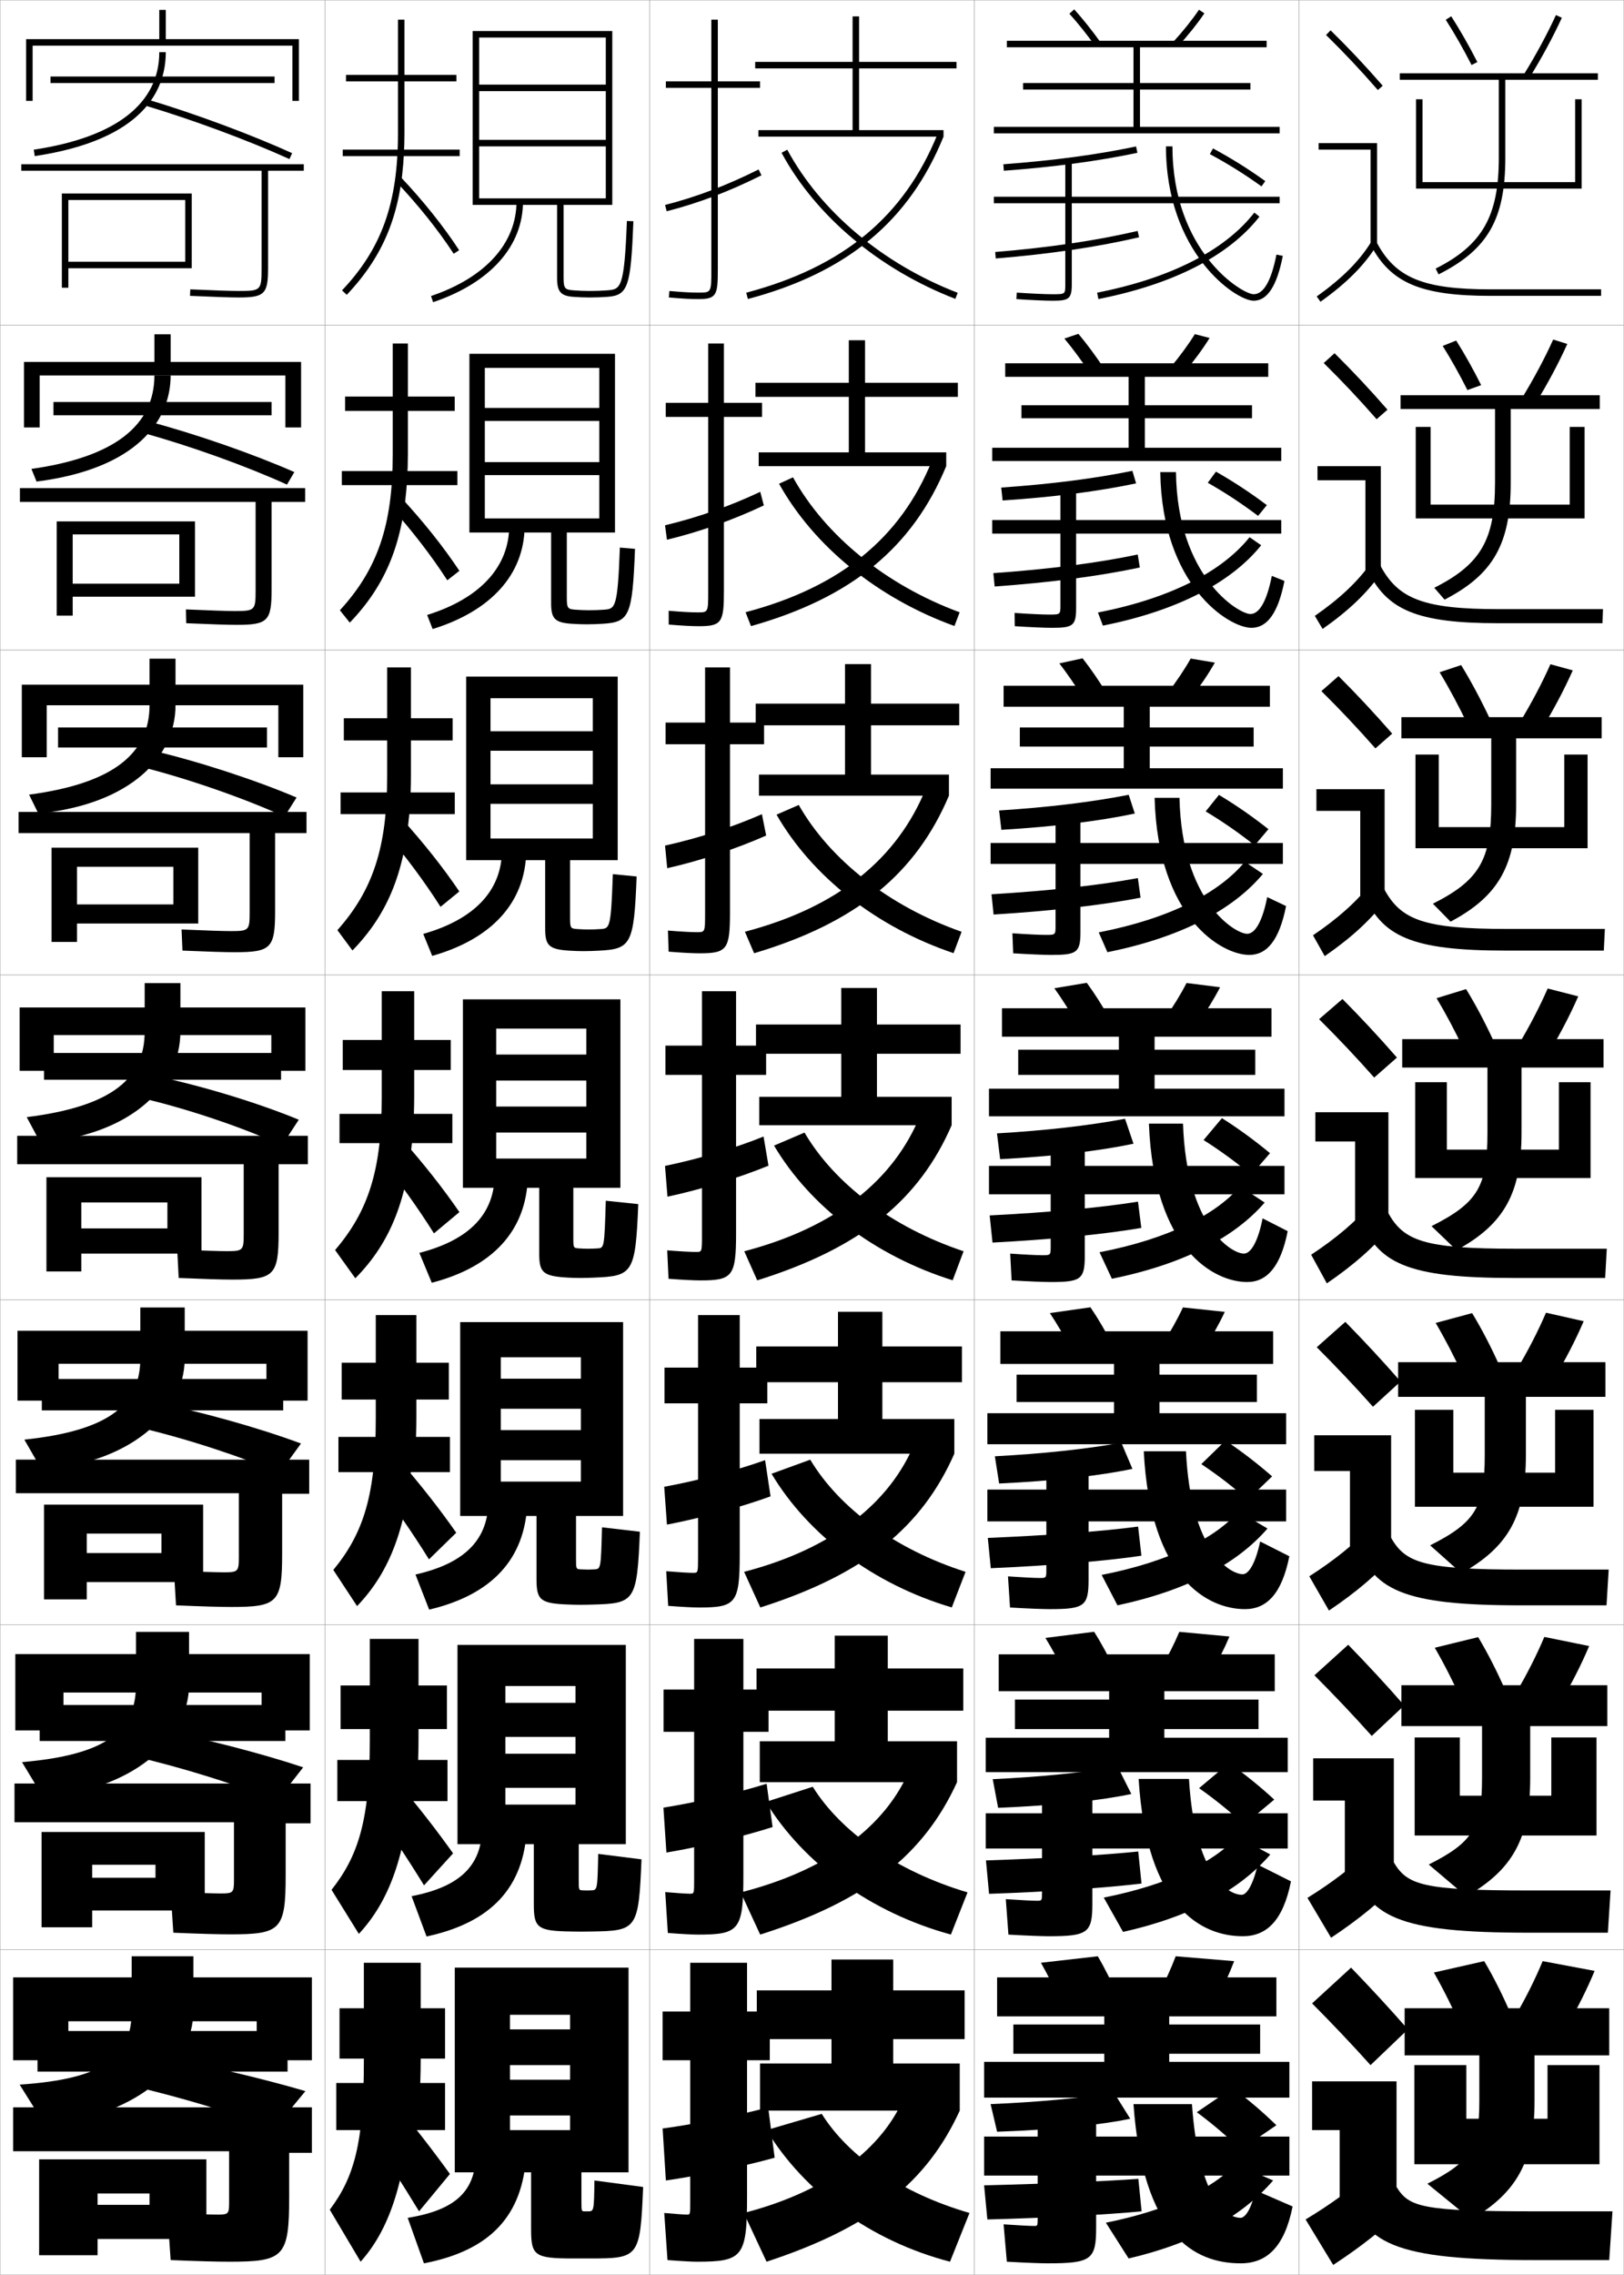 <?xml version="1.0" encoding="utf-8"?>
<!-- Generator: Adobe Illustrator 11 Build 225, SVG Export Plug-In . SVG Version: 6.0.0 Build 78)  -->
<!DOCTYPE svg PUBLIC "-//W3C//DTD SVG 1.0//EN"    "http://www.w3.org/TR/2001/REC-SVG-20010904/DTD/svg10.dtd">
<svg  xmlns="http://www.w3.org/2000/svg" xmlns:xlink="http://www.w3.org/1999/xlink" xmlns:a="http://ns.adobe.com/AdobeSVGViewerExtensions/3.0/"
	 width="500.1" height="700.1" viewBox="0 0 500.1 700.1"
	 overflow="visible" enable-background="new 0 0 500.1 700.1" xml:space="preserve">
		<g id="glyphs">
			<g>
				<rect x="0.05" y="0.05" fill="none" stroke="#999999" stroke-width="0.1" width="100" height="100"/> 
				<rect x="0.05" y="100.05" fill="none" stroke="#999999" stroke-width="0.1" width="100" height="100"/> 
				<rect x="0.05" y="200.05" fill="none" stroke="#999999" stroke-width="0.1" width="100" height="100"/> 
				<rect x="0.05" y="300.05" fill="none" stroke="#999999" stroke-width="0.1" width="100" height="100"/> 
				<rect x="0.05" y="400.05" fill="none" stroke="#999999" stroke-width="0.1" width="100" height="100"/> 
				<rect x="0.05" y="500.05" fill="none" stroke="#999999" stroke-width="0.1" width="100" height="100"/> 
				<rect x="0.05" y="600.05" fill="none" stroke="#999999" stroke-width="0.1" width="100" height="100"/> 
				<rect x="100.05" y="0.05" fill="none" stroke="#999999" stroke-width="0.1" width="100" height="100"/> 
				<rect x="100.05" y="100.05" fill="none" stroke="#999999" stroke-width="0.1" width="100" height="100"/> 
				<rect x="100.05" y="200.05" fill="none" stroke="#999999" stroke-width="0.1" width="100" height="100"/> 
				<rect x="100.05" y="300.05" fill="none" stroke="#999999" stroke-width="0.1" width="100" height="100"/> 
				<rect x="100.05" y="400.05" fill="none" stroke="#999999" stroke-width="0.1" width="100" height="100"/> 
				<rect x="100.05" y="500.05" fill="none" stroke="#999999" stroke-width="0.1" width="100" height="100"/> 
				<rect x="100.05" y="600.05" fill="none" stroke="#999999" stroke-width="0.1" width="100" height="100"/> 
				<rect x="200.05" y="0.05" fill="none" stroke="#999999" stroke-width="0.1" width="100" height="100"/> 
				<rect x="200.05" y="100.05" fill="none" stroke="#999999" stroke-width="0.1" width="100" height="100"/> 
				<rect x="200.05" y="200.05" fill="none" stroke="#999999" stroke-width="0.1" width="100" height="100"/> 
				<rect x="200.05" y="300.05" fill="none" stroke="#999999" stroke-width="0.1" width="100" height="100"/> 
				<rect x="200.05" y="400.05" fill="none" stroke="#999999" stroke-width="0.1" width="100" height="100"/> 
				<rect x="200.05" y="500.05" fill="none" stroke="#999999" stroke-width="0.1" width="100" height="100"/> 
				<rect x="200.05" y="600.05" fill="none" stroke="#999999" stroke-width="0.1" width="100" height="100"/> 
				<rect x="300.05" y="0.05" fill="none" stroke="#999999" stroke-width="0.1" width="100" height="100"/> 
				<rect x="300.05" y="100.05" fill="none" stroke="#999999" stroke-width="0.1" width="100" height="100"/> 
				<rect x="300.05" y="200.05" fill="none" stroke="#999999" stroke-width="0.1" width="100" height="100"/> 
				<rect x="300.05" y="300.05" fill="none" stroke="#999999" stroke-width="0.1" width="100" height="100"/> 
				<rect x="300.05" y="400.05" fill="none" stroke="#999999" stroke-width="0.1" width="100" height="100"/> 
				<rect x="300.05" y="500.05" fill="none" stroke="#999999" stroke-width="0.1" width="100" height="100"/> 
				<rect x="300.05" y="600.05" fill="none" stroke="#999999" stroke-width="0.1" width="100" height="100"/> 
				<rect x="400.05" y="0.05" fill="none" stroke="#999999" stroke-width="0.1" width="100" height="100"/> 
				<rect x="400.05" y="100.05" fill="none" stroke="#999999" stroke-width="0.1" width="100" height="100"/> 
				<rect x="400.05" y="200.05" fill="none" stroke="#999999" stroke-width="0.1" width="100" height="100"/> 
				<rect x="400.05" y="300.05" fill="none" stroke="#999999" stroke-width="0.1" width="100" height="100"/> 
				<rect x="400.05" y="400.05" fill="none" stroke="#999999" stroke-width="0.1" width="100" height="100"/> 
				<rect x="400.05" y="500.05" fill="none" stroke="#999999" stroke-width="0.1" width="100" height="100"/> 
				<rect x="400.05" y="600.05" fill="none" stroke="#999999" stroke-width="0.1" width="100" height="100"/> 
			</g>
			<g>
				<g>
					<rect x="106.55" y="23.05" width="34" height="2"/> 
					<rect x="105.55" y="46.05" width="36" height="2"/> 
					<path d="M124.395,47.05c0.094-1.943,0.155-3.928,0.155-6v-35h-2v35
						c0,21.394-4.99,35.391-17.227,48.312l1.453,1.375
						C118.209,78.663,123.495,65.696,124.395,47.05L124.395,47.05z"/>
					<path d="M121.823,55.737c6.934,7.321,13.119,15.053,17.889,22.359l1.676-1.094
						c-4.835-7.404-11.098-15.233-18.111-22.641L121.823,55.737z"/>
				</g>
				<g>
					<rect x="106.271" y="122.05" width="33.75" height="4.416"/> 
					<rect x="105.271" y="144.966" width="35.583" height="4.334"/> 
					<path d="M125.388,147.216c0.137-2.396,0.216-4.855,0.216-7.417v-34.083H120.938v34.25
						c0,21.665-4.688,35.232-16.272,47.844l3.044,3.812
						C118.922,179.953,124.299,166.786,125.388,147.216L125.388,147.216z"/>
					<path d="M120.165,155.789c6.688,7.456,12.728,15.279,17.574,22.8l3.729-2.912
						c-4.877-7.347-11.055-15.11-18.009-22.617L120.165,155.789z"/>
				</g>
				<g>
					<rect x="105.883" y="221.05" width="33.5" height="6.833"/> 
					<rect x="104.883" y="243.883" width="35.167" height="6.667"/> 
					<path d="M126.273,247.383c0.18-2.848,0.276-5.783,0.276-8.833v-33.167h-7.333v33.5
						c0,21.937-4.387,35.074-15.317,47.375l4.635,6.25
						C119.525,281.244,124.995,267.876,126.273,247.383L126.273,247.383z"/>
					<path d="M118.399,255.841c6.442,7.59,12.336,15.505,17.259,23.24l5.784-4.729
						c-4.92-7.289-11.013-14.986-17.908-22.594L118.399,255.841z"/>
				</g>
				<g>
					<rect x="105.55" y="320.05" width="33.25" height="9.25"/> 
					<rect x="104.55" y="342.8" width="34.75" height="9"/> 
					<path d="M127.213,347.55c0.224-3.3,0.337-6.711,0.337-10.25v-32.25h-10v32.75
						c0,22.208-4.085,34.916-14.363,46.906l6.227,8.688
						C120.184,382.534,125.744,368.966,127.213,347.55L127.213,347.55z"/>
					<path d="M116.687,355.894c6.196,7.725,11.945,15.73,16.944,23.68l7.838-6.547
						c-4.963-7.23-10.971-14.862-17.806-22.57L116.687,355.894z"/>
				</g>
				<g>
					<rect x="105.216" y="419.383" width="33" height="11.333"/> 
					<rect x="104.216" y="442.216" width="34.334" height="10.834"/> 
					<path d="M127.819,447.716c0.266-3.752,0.397-7.638,0.397-11.666v-31.333h-12.5v31.999
						c0,23.197-3.753,35.16-13.076,46.438l7.317,11.125
						c10.046-10.453,15.438-24.224,17.027-46.562H127.819z"/>
					<path d="M115.474,455.778c5.95,7.859,11.554,15.957,16.629,24.12l8.392-8.198
						c-5.006-7.173-10.929-14.738-17.704-22.547L115.474,455.778z"/>
				</g>
				<g>
					<rect x="104.883" y="518.717" width="32.75" height="13.416"/> 
					<rect x="103.883" y="541.633" width="33.917" height="12.667"/> 
					<path d="M128.425,547.883c0.31-4.204,0.458-8.566,0.458-13.083v-30.417h-15v31.25
						c0,24.185-3.42,35.404-11.788,45.969l8.409,13.562
						c9.32-10.049,14.543-24.02,16.254-47.281H128.425z"/>
					<path d="M114.262,555.664c5.705,7.994,11.163,16.184,16.315,24.561l8.946-9.85
						c-5.048-7.115-10.886-14.614-17.602-22.523L114.262,555.664z"/>
				</g>
				<g>
					<rect x="104.55" y="618.05" width="32.5" height="15.5"/> 
					<rect x="103.55" y="641.05" width="33.5" height="14.5"/> 
					<path d="M129.031,648.05c0.353-4.656,0.519-9.494,0.519-14.5v-29.5h-17.5v30.5
						c0,25.173-3.087,35.647-10.5,45.5l9.5,16c8.595-9.644,13.649-23.815,15.481-48H129.031z"/>
					<path d="M113.05,655.55c5.459,8.128,10.772,16.409,16,25l9.5-11.5
						c-5.091-7.058-10.844-14.491-17.5-22.5L113.05,655.55z"/>
				</g>
			</g>
			<g>
				<path d="M171.55,63.05v22.5c0,4.198,1.104,5.499,4.922,5.797
					c1.686,0.133,3.441,0.203,5.078,0.203c1.995,0,3.872-0.068,5.578-0.203
					c6.255-0.487,7.143-3.096,7.92-23.258l-1.998-0.078
					c-0.807,20.932-1.924,21.018-6.078,21.342c-1.655,0.131-3.479,0.197-5.422,0.197
					c-1.584,0-3.287-0.068-4.922-0.197c-2.613-0.204-3.078-0.504-3.078-3.803v-22.5h15
					v-53.5h-43v53.5h2v-51.5h39v14.5h-39v2h39v15h-39v2h39v16h-39v2H171.55z"/>
				<path d="M159.05,62.05c0,12.817-9.594,23.406-26.32,29.053l0.641,1.895
					c17.591-5.938,27.68-17.218,27.68-30.947H159.05z"/>
			</g>
			<g>
				<path d="M329.307,4.22c2.635,2.923,5.377,6.352,7.931,9.913l1.625-1.166
					c-2.596-3.62-5.386-7.108-8.069-10.087L329.307,4.22z"/>
				<path d="M361.313,12.873l1.473,1.354c3.061-3.332,5.935-6.925,8.092-10.117
					l-1.656-1.119C367.147,6.058,364.266,9.66,361.313,12.873z"/>
				<polygon points="351.05,39.05 351.05,27.55 385.05,27.55 385.05,25.55 
					351.05,25.55 351.05,14.55 390.05,14.55 390.05,12.55 310.05,12.55 
					310.05,14.55 349.05,14.55 349.05,25.55 315.05,25.55 315.05,27.55 
					349.05,27.55 349.05,39.05 306.05,39.05 306.05,41.05 394.05,41.05 
					394.05,39.05 "/>
				<path d="M308.976,50.553l0.148,1.994c15.543-1.157,28.997-2.963,41.132-5.519
					l-0.412-1.957C337.797,47.608,324.429,49.401,308.976,50.553z"/>
				<path d="M394.05,60.55h-64v-11h-2v11h-22v2h22v25c0,3,0,3-4,3c-2.178,0-6.57-0.2-10.932-0.498
					l-0.137,1.996c4.402,0.3,8.85,0.502,11.068,0.502c4.939,0,6-0.431,6-5v-25h64
					V60.55z"/>
				<path d="M306.468,77.553l0.164,1.993c16.684-1.368,31.123-3.501,44.145-6.521
					l-0.453-1.949C337.398,74.074,323.054,76.192,306.468,77.553z"/>
				<path d="M359.05,45.049c0,32.771,21.463,47.501,27,47.501
					c4.224,0,7.161-4.517,8.981-13.808l-1.963-0.385
					c-1.585,8.091-3.946,12.192-7.019,12.192c-3.563,0-25-13.113-25-45.501H359.05z"/>
				<path d="M337.856,90.068l0.387,1.963c23.047-4.542,40.196-13.313,49.596-25.366
					l-1.578-1.23C377.162,77.104,360.424,85.622,337.856,90.068z"/>
				<path d="M372.575,47.43c5.71,3.083,10.611,6.146,15.892,9.933l1.166-1.625
					c-5.353-3.838-10.319-6.942-16.108-10.067L372.575,47.43z"/>
			</g>
			<g>
				<g>
					<path d="M327.764,104.191l4.321-1.45c2.597,3.089,5.27,6.694,7.725,10.406
						l-4.438,1.305C332.939,110.794,330.309,107.24,327.764,104.191z"/>
					<path d="M360.437,113.069l4.394,1.378c2.901-3.432,5.616-7.124,7.659-10.431
						l-4.547-1.182C365.969,106.037,363.248,109.736,360.437,113.069z"/>
					<polygon points="352.55,137.799 352.55,128.716 385.55,128.716 385.55,124.716 
						352.55,124.716 352.55,115.966 390.55,115.966 390.55,111.8 309.55,111.8 
						309.55,115.966 347.55,115.966 347.55,124.716 314.55,124.716 314.55,128.716 
						347.55,128.716 347.55,137.799 305.55,137.799 305.55,141.883 394.55,141.883 
						394.55,137.799 "/>
					<path d="M308.321,150.052c15.353-1.064,28.585-2.757,40.39-5.151l1.144,3.862
						c-11.568,2.44-25.196,4.199-41.109,5.266L308.321,150.052z"/>
					<path d="M394.55,160.05h-63.167v-10.333h-4.833v10.333h-21v4.167h21v22
						c0,2.909-0.008,2.917-3.5,2.917c-2.02,0-6.178-0.192-10.61-0.499l0.054,4.08
						c4.721,0.308,9.252,0.501,11.39,0.501c6.374,0,7.5-0.55,7.5-6v-23h63.167V160.05z"
						/>
					<path d="M305.897,176.385l0.402,4.114c17.027-1.219,32.153-3.173,44.703-5.851
						l-0.643-3.994C337.877,173.275,323.033,175.169,305.897,176.385z"/>
					<path d="M357.3,145.299c0.508,34.87,21.058,47.917,28.083,47.917
						c4.86,0,8.214-4.592,10.151-14.423l-3.886-1.57
						c-1.519,7.745-3.825,11.744-6.599,11.744c-3.656,0-22.559-11.546-22.917-43.667
						H357.3z"/>
					<path d="M338.102,188.506l1.525,4.027c22.823-4.543,39.446-13.174,48.747-24.727
						l-3.578-2.484C376.286,175.963,360.295,184.161,338.102,188.506z"/>
					<path d="M371.927,148.57c5.605,3.196,10.443,6.4,15.493,10.194l2.698-3.308
						c-5.115-3.836-10.002-7.072-15.674-10.306L371.927,148.57z"/>
				</g>
				<g>
					<path d="M326.222,204.163l7.156-1.56c2.51,3.2,5.063,6.922,7.38,10.725
						l-7.25,1.443C331.196,211.018,328.677,207.338,326.222,204.163z"/>
					<path d="M359.559,213.266l7.315,1.401c2.744-3.531,5.299-7.321,7.228-10.745
						l-7.438-1.246C364.791,206.017,362.231,209.813,359.559,213.266z"/>
					<polygon points="354.05,236.425 354.05,229.758 386.05,229.758 386.05,223.883 
						354.05,223.883 354.05,217.508 391.05,217.508 391.05,211.05 309.05,211.05 
						309.05,217.508 346.05,217.508 346.05,223.883 314.05,223.883 314.05,229.758 
						346.05,229.758 346.05,236.425 305.05,236.425 305.05,242.716 395.05,242.716 
						395.05,236.425 "/>
					<path d="M307.667,249.427c15.252-0.978,28.35-2.569,39.912-4.821l1.875,5.767
						c-11.002,2.324-24.805,4.037-41.088,5.013L307.667,249.427z"/>
					<path d="M395.05,259.425h-62.334v-9.542h-7.666v9.542h-20v6.458h20v19
						c0,2.818-0.016,2.834-3,2.834c-1.861,0-5.784-0.184-10.288-0.499l0.242,6.164
						c5.041,0.316,9.655,0.501,11.712,0.501c7.81,0,9-0.669,9-7v-21h62.334V259.425z"/>
					<path d="M305.328,275.219l0.64,6.233c17.37-1.07,33.184-2.846,45.264-5.181
						l-0.833-6.038C338.356,272.477,323.013,274.146,305.328,275.219z"/>
					<path d="M355.55,245.549c1.017,36.967,20.652,48.333,29.166,48.333
						c5.497,0,9.267-4.668,11.321-15.039l-5.808-2.756
						c-1.452,7.398-3.705,11.294-6.18,11.294c-3.748,0-20.116-9.979-20.834-41.833
						H355.55z"/>
					<path d="M338.347,286.944l2.665,6.093c22.601-4.546,38.695-13.035,47.897-24.088
						l-5.578-3.737C375.411,274.823,360.167,282.699,338.347,286.944z"/>
					<path d="M371.278,249.711c5.502,3.308,10.274,6.654,15.096,10.455l4.23-4.991
						c-4.877-3.834-9.685-7.202-15.238-10.545L371.278,249.711z"/>
				</g>
				<g>
					<path d="M324.679,304.135l9.992-1.67c2.422,3.311,4.858,7.149,7.035,11.044
						l-10.062,1.582C329.452,311.241,327.044,307.437,324.679,304.135z"/>
					<path d="M358.682,313.462l10.236,1.426c2.586-3.631,4.981-7.52,6.796-11.059
						l-10.328-1.309C363.613,305.997,361.214,309.89,358.682,313.462z"/>
					<polygon points="355.55,335.05 355.55,330.8 386.55,330.8 386.55,323.05 
						355.55,323.05 355.55,319.05 391.55,319.05 391.55,310.3 308.55,310.3 
						308.55,319.05 344.55,319.05 344.55,323.05 313.55,323.05 313.55,330.8 
						344.55,330.8 344.55,335.05 304.55,335.05 304.55,343.55 395.55,343.55 
						395.55,335.05 "/>
					<path d="M307.013,348.802c15.152-0.891,28.113-2.382,39.434-4.491l2.607,7.672
						c-10.436,2.207-24.412,3.875-41.066,4.76L307.013,348.802z"/>
					<path d="M395.55,358.8h-61.5v-8.75h-10.5v8.75h-19v8.75h19v16c0,2.727-0.023,2.75-2.5,2.75
						c-1.702,0-5.391-0.175-9.966-0.499l0.432,8.248
						c5.36,0.325,10.058,0.501,12.034,0.501c9.244,0,10.5-0.789,10.5-8v-19h61.5V358.8z"/>
					<path d="M304.759,374.052l0.878,8.354c17.713-0.922,34.213-2.518,45.822-4.511
						l-1.022-8.082C338.835,371.679,322.992,373.122,304.759,374.052z"/>
					<path d="M353.8,345.8c1.525,39.065,20.248,48.75,30.25,48.75
						c6.133,0,10.318-4.744,12.49-15.654l-7.73-3.941
						c-1.385,7.051-3.583,10.846-5.76,10.846c-3.84,0-17.674-8.412-18.75-40H353.8z"/>
					<path d="M338.593,385.383l3.804,8.157c22.377-4.548,37.944-12.896,47.048-23.448
						l-7.578-4.99C374.535,373.684,360.039,381.237,338.593,385.383z"/>
					<path d="M370.631,350.852c5.397,3.42,10.105,6.908,14.696,10.717l5.764-6.675
						c-4.64-3.832-9.367-7.331-14.804-10.783L370.631,350.852z"/>
				</g>
				<g>
					<path d="M323.303,404.106l12.494-1.779c2.335,3.42,4.653,7.376,6.69,11.361
						l-12.541,1.723C327.875,411.464,325.578,407.534,323.303,404.106z"/>
					<path d="M357.972,413.657l12.824,1.451c2.427-3.73,4.663-7.718,6.363-11.373
						l-12.886-1.371C362.602,405.978,360.363,409.966,357.972,413.657z"/>
					<polygon points="357.05,434.925 357.05,431.466 387.05,431.466 387.05,423.05 
						357.05,423.05 357.05,419.759 392.05,419.759 392.05,409.716 308.05,409.716 
						308.05,419.759 343.05,419.759 343.05,423.05 313.05,423.05 313.05,431.466 
						343.05,431.466 343.05,434.925 304.05,434.925 304.05,444.466 396.05,444.466 
						396.05,434.925 "/>
					<path d="M348.719,452.046c-9.869,2.091-24.019,3.713-41.044,4.508l-1.316-8.377
						c15.052-0.805,27.877-2.195,38.956-4.162L348.719,452.046z"/>
					<path d="M396.05,458.425h-60.833v-8.209h-13v8.209h-18.167v9.791h18.167v14.75
						c0,2.637-0.031,2.668-2,2.668c-1.544,0-5.163-0.176-9.811-0.5l0.621,9.582
						c5.68,0.334,10.293,0.5,12.189,0.5c10.679,0,12-0.908,12-9v-18h60.833V458.425z"/>
					<path d="M351.489,478.78l-1.015-8.973c-11.161,1.489-27.503,2.707-46.285,3.494
						l0.919,9.318C323.163,481.847,340.351,480.431,351.489,478.78z"/>
					<path d="M352.217,446.634c1.98,39.247,19.727,48.582,31.167,48.582
						c6.768,0,11.371-4.82,13.659-16.27l-8.986-4.543
						c-1.474,6.875-3.556,10.062-5.34,10.062c-3.933,0-16.065-7.094-17.5-37.832H352.217z"/>
					<path d="M339.245,484.688l4.869,9.355c21.739-4.622,37.008-12.982,46.198-23.633
						l-8.915-5.264C374.308,473.301,360.117,480.597,339.245,484.688z"/>
					<path d="M369.938,450.585c5.293,3.531,9.937,7.16,14.298,10.977l7.509-7.199
						c-4.402-3.83-9.051-7.461-14.369-11.021L369.938,450.585z"/>
				</g>
				<g>
					<path d="M321.927,504.078l14.996-1.89c2.248,3.531,4.448,7.604,6.346,11.681
						l-15.021,1.861C326.298,511.688,324.112,507.632,321.927,504.078z"/>
					<path d="M357.261,513.854l15.412,1.476c2.27-3.831,4.346-7.916,5.932-11.687
						l-15.443-1.436C361.591,505.957,359.513,510.043,357.261,513.854z"/>
					<polygon points="358.55,534.8 358.55,532.133 387.55,532.133 387.55,523.05 
						358.55,523.05 358.55,520.467 392.55,520.467 392.55,509.133 307.55,509.133 
						307.55,520.467 341.55,520.467 341.55,523.05 312.55,523.05 312.55,532.133 
						341.55,532.133 341.55,534.8 303.55,534.8 303.55,545.383 396.55,545.383 
						396.55,534.8 "/>
					<path d="M348.384,552.11c-9.303,1.974-23.625,3.549-41.021,4.254l-1.658-8.813
						c14.951-0.717,27.641-2.007,38.479-3.831L348.384,552.11z"/>
					<path d="M396.55,558.05h-60.166v-7.667h-15.5v7.667h-17.334v10.833h17.334v13.5
						c0,2.545-0.039,2.584-1.5,2.584c-1.386,0-4.937-0.175-9.656-0.5l0.811,10.916
						c6,0.342,10.529,0.5,12.346,0.5c12.113,0,13.5-1.027,13.5-10v-17h60.166V558.05z"/>
					<path d="M351.52,579.665l-1.007-9.861c-10.721,1.111-27.562,2.104-46.893,2.747
						l0.959,10.284C322.977,582.21,340.851,580.973,351.52,579.665z"/>
					<path d="M350.634,547.467c2.436,39.43,19.205,48.416,32.083,48.416
						c7.403,0,12.424-4.896,14.829-16.885l-10.242-5.146
						c-1.562,6.7-3.527,9.281-4.92,9.281c-4.025,0-14.456-5.777-16.25-35.666H350.634z"/>
					<path d="M339.897,583.994l5.935,10.553c21.102-4.695,36.071-13.068,45.349-23.816
						l-10.252-5.538C374.081,572.918,360.195,579.956,339.897,583.994z"/>
					<path d="M369.243,550.317c5.189,3.644,9.769,7.414,13.899,11.238l9.255-7.725
						c-4.166-3.827-8.734-7.59-13.936-11.261L369.243,550.317z"/>
				</g>
			</g>
			<g>
				<path d="M326.55,616.05c-1.83-4.14-3.904-8.32-6-12l17.5-2
					c2.16,3.643,4.242,7.831,6,12L326.55,616.05z"/>
				<path d="M362.05,602.05c-1.471,3.887-3.389,8.069-5.5,12l18,1.5
					c2.111-3.931,4.029-8.114,5.5-12L362.05,602.05z"/>
				<polygon points="397.05,645.55 397.05,634.55 360.05,634.55 360.05,632.05 
					388.05,632.05 388.05,623.05 360.05,623.05 360.05,620.55 393.05,620.55 
					393.05,608.55 307.05,608.55 307.05,620.55 340.05,620.55 340.05,623.05 
					312.05,623.05 312.05,632.05 340.05,632.05 340.05,634.55 303.05,634.55 
					303.05,645.55 "/>
				<path d="M348.05,652.05c-8.737,1.856-23.233,3.386-41,4l-2-8.5
					c14.851-0.629,27.405-1.818,38-3.5L348.05,652.05z"/>
				<path d="M397.05,657.55h-59.5v-7h-18v7h-16.5v12h16.5v13c0,2.453-0.047,2.5-1,2.5
					c-1.227,0-4.709-0.174-9.5-0.5l1,11.5c6.318,0.35,10.766,0.5,12.5,0.5c13.548,0,15-1.147,15-11
					v-16h59.5V657.55z"/>
				<path d="M351.55,680.55l-1-10c-10.278,0.733-27.619,1.502-47.5,2l1,10.5
					C322.79,682.573,341.351,681.515,351.55,680.55z"/>
				<path d="M382.05,682.55c-4.117,0-12.847-5.21-15-35h-18c2.893,40.362,18.684,49,33,49
					c8.039,0,13.477-4.974,16-17.5l-11.5-5C385.367,680.061,383.331,682.55,382.05,682.55z"
					/>
				<path d="M340.55,684.05l7,11c20.464-4.769,35.134-13.154,44.5-24l-11.591-5.062
					C373.854,673.285,360.273,680.065,340.55,684.05z"/>
				<path d="M368.55,650.05c5.084,3.756,9.6,7.668,13.5,11.5l11-7.5
					c-3.928-3.825-8.417-7.72-13.5-11.5L368.55,650.05z"/>
			</g>
			<g>
				<g>
					<path d="M185.698,191.964c8.179-0.518,9.046-2.495,9.85-23.048l-4.665-0.398
						c-0.682,18.786-1.444,18.858-4.898,19.118
						c-1.395,0.106-2.968,0.165-4.602,0.165c-1.334,0-2.807-0.06-4.185-0.165
						c-2.333-0.175-2.648-0.381-2.648-3.669v-20.083h14.833v-55h-44.833v55h4.75
						v-50.667h35.25v12.333h-35.25v4h35.25v12.667h-35.25v4h35.25v13.333h-35.25v4.333h20.417
						v21.758c0,4.727,1.104,5.967,6.268,6.323c1.534,0.106,3.164,0.169,4.648,0.169
						C182.416,192.133,184.147,192.062,185.698,191.964z"/>
					<path d="M156.809,161.8c0,12.575-8.895,22.345-25.276,27.46l1.701,4.329
						c18.051-5.604,28.142-16.859,28.316-31.456L156.809,161.8z"/>
				</g>
				<g>
					<path d="M184.269,292.581c10.105-0.491,10.949-1.894,11.78-22.839l-7.333-0.719
						c-0.558,16.641-0.965,16.699-3.719,16.895c-1.135,0.081-2.458,0.132-3.781,0.132
						c-1.084,0-2.328-0.051-3.448-0.132c-2.054-0.146-2.219-0.258-2.219-3.535v-17.667
						h14.667v-56.5h-46.667v56.5h7.5v-49.833h31.5v10.167h-31.5v6h31.5v10.333h-31.5v6h31.5v10.667h-31.5
						v6.667h16.833v21.016c0,5.256,1.104,6.458,7.615,6.849
						c1.381,0.086,2.887,0.135,4.219,0.135
						C181.288,292.716,182.874,292.654,184.269,292.581z"/>
					<path d="M154.568,261.55c0,12.332-8.196,21.285-24.232,25.868l2.761,6.763
						c18.513-5.27,28.604-16.501,28.953-31.965L154.568,261.55z"/>
				</g>
				<g>
					<path d="M182.839,393.198c12.033-0.465,12.853-1.292,13.711-22.629l-10-1.039
						c-0.434,14.495-0.486,14.539-2.539,14.671c-0.875,0.056-1.947,0.099-2.961,0.099
						c-0.834,0-1.848-0.042-2.711-0.099c-1.773-0.116-1.789-0.136-1.789-3.401v-15.25
						h14.5v-58h-48.5v58h10.25v-49h27.75v8h-27.75v8h27.75v8h-27.75v8h27.75v8h-27.75v9h13.25v20.273
						c0,5.785,1.104,6.95,8.961,7.375c1.229,0.066,2.609,0.102,3.789,0.102
						C180.159,393.3,181.601,393.246,182.839,393.198z"/>
					<g>
						<path d="M152.327,361.3c0,12.09-7.497,20.225-23.188,24.276l3.82,9.197
							c18.974-4.937,29.066-16.143,29.59-32.474L152.327,361.3z"/>
					</g>
				</g>
				<g>
					<path d="M182.409,493.815c13.102-0.331,13.766-0.952,14.641-22.42l-11.667-1.359
						c-0.331,12.816-0.377,12.84-2.36,12.947
						c-0.613,0.033-1.437,0.066-2.141,0.066c-0.584,0-1.368-0.03-1.974-0.066
						c-1.505-0.084-1.526-0.1-1.526-3.268v-13.166h14.5v-59.666h-50.167v59.666
						h12.5v-48.834h24.667v6.584h-24.667v9.25h24.667v6.584h-24.667v9.25h24.667v6.582
						h-24.667v10.584h11v19.365c0,6.555,1.102,7.617,10.307,7.9
						c1.077,0.045,2.332,0.068,3.359,0.068
						C180.03,493.884,181.326,493.846,182.409,493.815z"/>
					<path d="M150.401,461.716c0,11.848-6.899,19.331-22.458,22.852l4.213,10.799
						c19.434-4.604,29.529-15.618,30.227-32.816L150.401,461.716z"/>
				</g>
				<g>
					<path d="M181.979,594.433c14.17-0.197,14.679-0.612,15.57-22.21l-13.333-1.68
						c-0.229,11.138-0.267,11.151-2.18,11.224
						c-0.352,0.014-0.926,0.033-1.32,0.033c-0.334,0-0.89-0.019-1.237-0.033
						c-1.236-0.054-1.263-0.065-1.263-3.134v-11.083h14.5v-61.333h-51.833v61.333
						h14.75v-48.667h21.583v5.167h-21.583v10.5h21.583v5.167h-21.583v10.5h21.583v5.166
						h-21.583v12.167h8.75v18.456c0,7.326,1.099,8.285,11.653,8.427
						c0.925,0.022,2.054,0.034,2.93,0.034
						C179.901,594.467,181.052,594.445,181.979,594.433z"/>
					<path d="M148.476,562.133c0,11.605-6.302,18.437-21.729,21.426l4.607,12.399
						c19.895-4.271,29.991-15.093,30.863-33.158L148.476,562.133z"/>
				</g>
			</g>
			<g>
				<path d="M163.55,668.55v17.547c0,8.098,1.096,8.953,13,8.953c0.772,0,1.776,0,2.5,0
					c0.723,0,1.729,0,2.5,0c15.239,0,15.593-0.272,16.5-22l-15-2c-0.126,9.458-0.155,9.5-2,9.5
					c-0.09,0-0.416,0-0.5,0c-0.085,0-0.411,0-0.5,0c-0.969,0-1-0.031-1-3v-9h14.5v-63h-53.5v63h17v-48.5h18.5
					v4.5h-18.5v11h18.5v4.5h-18.5v11h18.5v4.5h-18.5v13H163.55z"/>
				<path d="M146.55,662.55c0,11.363-5.705,17.542-21,20l5,14
					c20.356-3.937,30.453-14.567,31.5-33.5L146.55,662.55z"/>
			</g>
			<g>
				<polygon points="51.05,12.05 51.05,3.05 49.05,3.05 49.05,12.05 8.05,12.05 
					8.05,31.05 10.05,31.05 10.05,14.05 90.05,14.05 90.05,31.05 
					92.05,31.05 92.05,12.05 "/>
				<rect x="15.55" y="23.55" width="69" height="2"/> 
				<path d="M49.05,16.05c0,15.844-13.364,26.221-38.648,30.011l0.297,1.979
					c33.351-4.999,40.352-20.155,40.352-31.989H49.05z"/>
				<path d="M44.765,32.509C59.188,36.803,76.604,43.261,89.136,48.96l0.828-1.82
					c-12.607-5.734-30.125-12.23-44.629-16.549L44.765,32.509z"/>
				<path d="M93.55,50.55h-87v2h74v30c0,6.804-0.196,7-7,7
					c-2.474,0-6.947-0.149-14.957-0.499l-0.086,1.998
					c8.039,0.352,12.539,0.501,15.043,0.501c7.906,0,9-1.094,9-9v-30h11V50.55z"/>
				<polygon points="21.05,61.55 57.05,61.55 57.05,80.55 21.05,80.55 
					21.05,82.55 59.05,82.55 59.05,59.55 19.05,59.55 19.05,88.55 
					21.05,88.55 "/>
			</g>
			<g>
				<polygon points="52.549,111.383 52.549,102.883 47.55,102.883 47.55,111.383 
					7.383,111.383 7.383,131.549 12.216,131.549 12.216,115.55 87.883,115.55 
					87.883,131.549 92.716,131.549 92.716,111.383 "/>
				<rect x="16.466" y="123.716" width="67.167" height="4.083"/> 
				<path d="M47.55,115.516c0,15.323-12.167,25.156-37.874,28.792l1.581,3.898
					c31.064-3.974,41.293-18.865,41.293-32.691H47.55z"/>
				<path d="M44.145,133.265c14.403,3.953,31.823,10.223,44.226,15.876l2.273-3.851
					c-12.663-5.581-30.349-11.743-45.024-15.624L44.145,133.265z"/>
				<path d="M78.716,181.633c0,6.214-0.209,6.417-6.417,6.417
					c-2.397,0-7.06-0.152-15.047-0.499l0.095,4.249
					c8.069,0.349,12.805,0.501,15.536,0.501c9.574,0,10.75-1.147,10.75-10.833v-27h10.333
					v-4.25H6.133v4.25h72.583V181.633z"/>
				<polygon points="60.049,183.633 60.049,160.466 17.466,160.466 17.466,189.466 
					22.383,189.466 22.383,164.466 55.216,164.466 55.216,179.633 22.383,179.633 
					22.383,183.633 "/>
			</g>
			<g>
				<polygon points="54.05,210.716 54.05,202.716 46.05,202.716 46.05,210.716 
					6.716,210.716 6.716,233.05 14.383,233.05 14.383,217.05 85.716,217.05 
					85.716,233.05 93.383,233.05 93.383,210.716 "/>
				<rect x="17.883" y="223.883" width="64.334" height="6.167"/> 
				<path d="M46.05,216.983c0,14.803-10.969,24.091-37.099,27.574l2.865,5.818
					c28.777-2.948,42.234-17.576,42.234-33.392H46.05z"/>
				<path d="M43.526,236.022c14.383,3.612,31.805,9.694,44.081,15.301l3.719-5.88
					C78.606,240.016,60.753,234.187,45.906,230.744L43.526,236.022z"/>
				<path d="M76.883,280.716c0,5.625-0.223,5.833-5.833,5.833
					c-2.322,0-7.173-0.155-15.138-0.5l0.276,6.5
					c8.099,0.346,13.071,0.5,16.029,0.5c11.241,0,12.5-1.201,12.5-12.667v-24h9.667
					v-6.5H5.716v6.5h71.167V280.716z"/>
				<polygon points="61.05,284.216 61.05,260.883 15.883,260.883 15.883,289.883 
					23.716,289.883 23.716,266.758 53.383,266.758 53.383,278.342 23.716,278.342 
					23.716,284.216 "/>
			</g>
			<g>
				<g>
					<polygon points="83.55,318.55 83.55,329.55 94.05,329.55 94.05,310.05 
						55.55,310.05 55.55,302.55 44.55,302.55 44.55,310.05 6.05,310.05 
						6.05,329.55 16.55,329.55 16.55,318.55 "/>
					<rect x="13.55" y="324.05" width="73" height="8.25"/> 
					<path d="M44.55,317.45c0,14.282-9.771,23.026-36.324,26.355l4.148,7.738
						c26.491-1.923,43.176-16.286,43.176-34.094H44.55z"/>
					<path d="M42.907,337.779c14.363,3.271,31.788,9.165,43.936,14.726l5.164-7.91
						c-12.775-5.273-30.796-10.769-45.814-13.774L42.907,337.779z"/>
					<path d="M75.05,379.8c0,5.035-0.236,5.25-5.25,5.25c-2.246,0-7.285-0.158-15.229-0.5
						l0.457,8.75c8.129,0.344,13.337,0.5,16.521,0.5c12.908,0,14.25-1.255,14.25-14.5v-21h9v-8.75h-89.5
						v8.75h69.75V379.8z"/>
					<polygon points="62.05,385.8 62.05,362.3 14.3,362.3 14.3,391.3 
						25.05,391.3 25.05,370.05 51.55,370.05 51.55,378.05 25.05,378.05 
						25.05,385.8 "/>
				</g>
				<g>
					<polygon points="82.05,419.716 82.05,431.05 94.717,431.05 94.717,409.55 
						56.883,409.55 56.883,402.384 43.217,402.384 43.217,409.55 5.383,409.55 
						5.383,431.05 18.05,431.05 18.05,419.716 "/>
					<rect x="12.883" y="424.384" width="74.334" height="9.666"/> 
					<path d="M43.217,417.917c0,14.207-9.258,22.331-35.717,25.137l5.266,9.158
						c26.565-1.773,44.117-16.541,44.117-34.295H43.217z"/>
					<path d="M42.288,439.202c14.261,3.264,31.646,8.922,43.791,14.15l6.609-9.105
						c-12.949-4.82-31.095-9.934-46.209-12.85L42.288,439.202z"/>
					<path d="M73.55,479.216c0,4.447-0.249,4.668-4.667,4.668
						c-2.17,0-7.397-0.162-15.318-0.5l0.638,10.666c8.159,0.342,13.604,0.5,17.015,0.5
						c14.242,0,15.667-1.31,15.667-16.334v-18.5h8.333v-10.5H4.883v10.334h68.667V479.216
						z"/>
					<polygon points="62.55,486.884 62.55,463.05 13.55,463.05 13.55,492.216 
						26.717,492.216 26.717,471.966 49.717,471.966 49.717,477.966 26.717,477.966 
						26.717,486.884 "/>
				</g>
				<g>
					<polygon points="80.55,520.883 80.55,532.55 95.383,532.55 95.383,509.05 
						58.216,509.05 58.216,502.217 41.883,502.217 41.883,509.05 4.716,509.05 
						4.716,532.55 19.55,532.55 19.55,520.883 "/>
					<rect x="12.216" y="524.717" width="75.667" height="11.083"/> 
					<path d="M41.883,518.383c0,14.132-8.744,21.637-35.108,23.919l6.383,10.579
						c26.639-1.624,45.059-16.797,45.059-34.498H41.883z"/>
					<path d="M41.669,540.626c14.159,3.256,31.505,8.679,43.646,13.575l8.054-10.303
						c-13.123-4.367-31.395-9.097-46.604-11.925L41.669,540.626z"/>
					<path d="M72.05,578.633c0,3.857-0.262,4.084-4.083,4.084
						c-2.095,0-7.51-0.165-15.409-0.5l0.819,12.583c8.189,0.339,13.87,0.5,17.507,0.5
						c15.577,0,17.083-1.364,17.083-18.167v-16h7.667v-12.25H4.466v11.917h67.583V578.633z
						"/>
					<polygon points="63.05,587.967 63.05,563.8 12.8,563.8 12.8,593.133 
						28.383,593.133 28.383,573.883 47.883,573.883 47.883,577.883 28.383,577.883 
						28.383,587.967 "/>
				</g>
			</g>
			<g>
				<polygon points="79.05,622.05 79.05,634.05 96.05,634.05 96.05,608.55 
					59.55,608.55 59.55,602.05 40.55,602.05 40.55,608.55 4.05,608.55 
					4.05,634.05 21.05,634.05 21.05,622.05 "/>
				<rect x="11.55" y="625.05" width="77" height="12.5"/> 
				<path d="M40.55,618.85c0,14.057-8.229,20.941-34.5,22.7l7.5,12
					c26.712-1.476,46-17.053,46-34.7H40.55z"/>
				<path d="M41.05,642.05c14.057,3.247,31.364,8.435,43.5,13l9.5-11.5
					c-13.297-3.914-31.694-8.261-47-11L41.05,642.05z"/>
				<path d="M70.55,678.05c0,3.268-0.275,3.5-3.5,3.5c-2.02,0-7.623-0.168-15.5-0.5l1,14.5
					c8.219,0.337,14.136,0.5,18,0.5c16.911,0,18.5-1.419,18.5-20v-13.5h7v-14h-92v13.5h66.5V678.05z"/>
				<polygon points="63.55,689.05 63.55,664.55 12.05,664.55 12.05,694.05 
					30.05,694.05 30.05,675.05 46.05,675.05 46.05,678.55 30.05,678.55 
					30.05,689.05 "/>
			</g>
			<g>
				<path d="M234.05,25.05h-13v-19h-2v19h-14v2h14v56c0,7,0,7-4,7c-2.348,0-4.847-0.139-8.912-0.496
					l-0.176,1.992c4.129,0.362,6.677,0.504,9.088,0.504c5.593,0,6-1.245,6-9v-56h13
					V25.05z"/>
				<path d="M204.802,63.081l0.496,1.938c9.832-2.521,19.11-6.039,29.198-11.074
					l-0.893-1.789C223.646,57.125,214.493,60.598,204.802,63.081z"/>
			</g>
			<g>
				<path d="M234.672,123.966h-11.75v-18.25h-4.833v18.25h-13.083v4.333h13.083v53.75
					c0,6.41-0.01,6.417-3.25,6.417c-2.059,0-4.791-0.146-8.926-0.497l0.019,4.244
					c4.277,0.355,7.077,0.503,9.324,0.503c7.023,0,7.667-1.235,7.667-10.833
					v-53.584h11.75V123.966z"/>
				<path d="M235.214,155.543l-1.101-4.183c-9.495,4.477-19.33,7.914-29.316,10.299
					l0.584,4.447C215.34,163.705,225.525,160.117,235.214,155.543z"/>
			</g>
			<g>
				<path d="M235.294,222.383h-10.5v-17h-7.667v17h-12.167v6.667h12.167v52
					c0,5.821-0.02,5.833-2.5,5.833c-1.771,0-4.736-0.154-8.939-0.498l0.212,6.495
					c4.425,0.35,7.478,0.503,9.561,0.503c8.454,0,9.333-1.227,9.333-12.667
					v-51.667h10.5V222.383z"/>
				<path d="M235.932,257.143l-1.309-6.577c-9.032,3.983-19.549,7.385-29.831,9.673
					l0.673,6.956C215.55,264.911,226.643,261.253,235.932,257.143z"/>
			</g>
			<g>
				<g>
					<path d="M215.667,394.05c9.885,0,11-1.217,11-14.5v-48.75h9.25v-9h-9.25v-16.75h-10.5v16.75h-11.25v9h11.25
						v49.25c0,5.231-0.029,5.25-1.75,5.25c-1.482,0-4.681-0.162-8.953-0.498l0.406,8.746
						C210.443,393.892,213.749,394.05,215.667,394.05z"/>
					<path d="M236.649,358.742l-1.518-8.971c-8.568,3.489-19.768,6.855-30.346,9.046
						l0.762,9.465C215.761,366.117,227.761,362.391,236.649,358.742z"/>
				</g>
				<g>
					<path d="M215.294,494.716c11.298,0,12.5-1.284,12.5-16.333v-46.5h8.5v-11h-8.5
						v-16.166h-12.833v16.166h-10.333v11h10.333v47.5c0,4.643-0.03,4.667-1.5,4.667
						c-1.286,0-4.291-0.17-8.302-0.499l0.604,10.664
						C210.393,494.563,213.582,494.716,215.294,494.716z"/>
					<path d="M237.283,460.512l-1.678-11.147c-8.776,3.146-20.735,6.303-31.064,8.197
						l0.841,11.643C215.259,467.334,228.248,463.815,237.283,460.512z"/>
				</g>
				<g>
					<path d="M214.922,595.383c12.711,0,14-1.352,14-18.166v-44.25h7.75v-13h-7.75v-15.584h-15.167
						v15.584h-9.417v13h9.417v45.75c0,4.054-0.03,4.083-1.25,4.083
						c-1.089,0-3.901-0.178-7.651-0.499l0.802,12.582
						C210.343,595.236,213.416,595.383,214.922,595.383z"/>
					<path d="M237.917,562.28l-1.839-13.323c-8.984,2.803-21.701,5.749-31.782,7.349
						l0.92,13.821C214.758,568.552,228.735,565.241,237.917,562.28z"/>
				</g>
				<g>
					<path d="M214.55,696.05c14.125,0,15.5-1.419,15.5-20v-42h7v-15h-7v-15h-17.5v15h-8.5v15h8.5v44
						c0,3.466-0.031,3.5-1,3.5c-0.893,0-3.512-0.186-7-0.5l1,14.5
						C210.293,695.909,213.249,696.05,214.55,696.05z"/>
					<path d="M238.55,664.05l-2-15.5c-9.191,2.46-22.668,5.196-32.5,6.5l1,16
						C214.257,669.769,229.222,666.667,238.55,664.05z"/>
				</g>
			</g>
			<g>
				<g>
					<polygon points="294.55,21.05 294.55,19.05 264.55,19.05 264.55,5.05 
						262.55,5.05 262.55,19.05 232.55,19.05 232.55,21.05 262.55,21.05 
						262.55,40.05 233.55,40.05 233.55,42.05 290.55,42.05 290.55,40.05 
						264.55,40.05 264.55,21.05 "/>
					<path d="M229.793,90.083l0.514,1.934C260.857,83.907,280,68.029,290.55,42.05
						l-1.854-0.752C278.403,66.646,259.686,82.149,229.793,90.083z"/>
					<path d="M240.67,47.025c10.536,19.492,30.043,35.878,53.52,44.957l0.721-1.865
						c-23.038-8.909-42.167-24.963-52.48-44.043L240.67,47.025z"/>
				</g>
				<g>
					<polygon points="294.966,122.133 294.966,117.799 266.383,117.799 266.383,104.716 
						261.383,104.716 261.383,117.799 232.633,117.799 232.633,122.133 261.383,122.133 
						261.383,139.216 233.633,139.216 233.633,143.466 291.383,143.466 291.383,139.216 
						266.383,139.216 266.383,122.133 "/>
					<path d="M229.592,188.415l1.671,4.273c31.13-8.767,49.804-24.343,60.119-49.222
						l-4.454-1.539C277.392,165.439,258.92,180.669,229.592,188.415z"/>
					<path d="M239.9,148.871c10.73,19.246,30.377,35.238,54.016,43.79l1.601-4.223
						c-22.698-8.389-41.353-23.555-51.317-41.537L239.9,148.871z"/>
				</g>
				<g>
					<polygon points="295.383,223.216 295.383,216.55 268.217,216.55 268.217,204.383 
						260.217,204.383 260.217,216.55 232.716,216.55 232.716,223.216 260.217,223.216 
						260.217,238.383 233.717,238.383 233.717,244.883 292.217,244.883 292.217,238.383 
						268.217,238.383 268.217,223.216 "/>
					<path d="M229.393,286.748l2.829,6.613c31.709-9.424,49.912-24.7,59.995-48.478
						l-7.055-2.326C276.381,264.231,258.153,279.189,229.393,286.748z"/>
					<path d="M239.13,250.716c10.925,18.999,30.71,34.598,54.513,42.623l2.479-6.579
						c-22.358-7.868-40.537-22.147-50.153-39.031L239.13,250.716z"/>
				</g>
				<g>
					<polygon points="295.8,324.3 295.8,315.3 270.05,315.3 270.05,304.05 
						259.05,304.05 259.05,315.3 232.8,315.3 232.8,324.3 259.05,324.3 
						259.05,337.55 233.8,337.55 233.8,346.3 293.05,346.3 293.05,337.55 
						270.05,337.55 270.05,324.3 "/>
					<path d="M229.192,385.08l3.986,8.953c32.288-10.082,50.022-25.057,59.871-47.733
						l-9.655-3.112C275.369,363.023,257.388,377.709,229.192,385.08z"/>
					<path d="M238.36,352.562c11.119,18.752,31.045,33.957,55.01,41.455l3.359-8.937
						c-22.019-7.348-39.723-20.738-48.99-36.525L238.36,352.562z"/>
				</g>
			</g>
			<g>
				<polygon points="296.217,425.383 296.217,414.383 271.716,414.383 271.716,403.716 
					258.05,403.716 258.05,414.383 232.883,414.383 232.883,425.383 258.05,425.383 
					258.05,436.716 233.883,436.716 233.883,447.383 293.883,447.383 293.883,436.716 
					271.716,436.716 271.716,425.383 "/>
				<path d="M229.145,483.736l4.991,10.969c32.429-10.293,49.871-24.978,59.748-47.322
					l-12.104-3.575C274.29,462.351,256.556,476.609,229.145,483.736z"/>
				<path d="M237.59,453.558c11.314,18.89,31.379,34.013,55.507,41.137l4.239-10.958
					c-21.679-6.927-38.908-19.613-47.827-34.517L237.59,453.558z"/>
			</g>
			<g>
				<polygon points="296.633,526.467 296.633,513.467 273.383,513.467 273.383,503.383 
					257.05,503.383 257.05,513.467 232.967,513.467 232.967,526.467 257.05,526.467 
					257.05,535.883 233.966,535.883 233.966,548.467 294.717,548.467 294.717,535.883 
					273.383,535.883 273.383,526.467 "/>
				<path d="M228.097,582.394l5.996,12.984c33.115-10.505,50.552-24.899,60.624-46.911
					l-14.552-4.038C273.074,561.678,255.245,575.51,228.097,582.394z"/>
				<path d="M235.82,554.554c11.714,19.026,32.279,34.067,57.003,40.818l5.12-12.979
					c-21.797-6.508-38.911-18.488-47.664-32.509L235.82,554.554z"/>
			</g>
			<g>
				<polygon points="234.05,635.05 234.05,649.55 295.55,649.55 295.55,635.05 
					275.05,635.05 275.05,627.55 297.05,627.55 297.05,612.55 275.05,612.55 
					275.05,603.05 256.05,603.05 256.05,612.55 233.05,612.55 233.05,627.55 
					256.05,627.55 256.05,635.05 "/>
				<path d="M278.55,645.05c-6.418,15.955-23.658,29.36-49.5,36l7,15
					c32.71-10.716,49.565-24.82,59.5-46.5L278.55,645.05z"/>
				<path d="M236.05,655.55c11.703,19.164,32.048,34.123,56.5,40.5l6-15
					c-21-6.087-37.28-17.363-45.5-30.5L236.05,655.55z"/>
			</g>
			<g>
				<g>
					<path d="M408.349,10.764c5.688,5.584,10.457,10.651,15.947,16.943l1.508-1.314
						c-5.527-6.334-10.328-11.435-16.053-17.057L408.349,10.764z"/>
					<polygon points="422.05,75.55 424.05,75.55 424.05,44.05 406.05,44.05 
						406.05,46.05 422.05,46.05 "/>
					<path d="M405.47,91.235l1.16,1.629c8.016-5.703,13.503-11.196,17.271-17.288
						l-1.701-1.053C418.577,80.382,413.261,85.691,405.47,91.235z"/>
					<path d="M422.166,75.519c6.155,11.612,15.463,15.531,36.884,15.531h34v-2h-34
						c-20.777,0-29.311-3.516-35.116-14.469L422.166,75.519z"/>
				</g>
				<g>
					<path d="M427.261,126.085c-5.529-6.338-10.569-11.71-16.294-17.381l-3.335,3.023
						c5.721,5.638,10.765,10.983,16.29,17.286L427.261,126.085z"/>
					<polygon points="405.717,143.466 425.217,143.466 425.217,175.883 420.466,175.883 
						420.466,147.799 405.717,147.799 "/>
					<path d="M404.899,189.538l2.384,4.024c8.139-5.713,13.854-11.188,18.059-17.323
						l-3.085-3.128C418.138,178.98,412.642,184.161,404.899,189.538z"/>
					<path d="M420.98,175.107c5.864,12.596,15.189,16.692,40.402,16.692h32.084
						l0.166-4.333h-32.083c-23.195,0-30.95-3.149-36.431-13.307L420.98,175.107z"/>
				</g>
				<g>
					<path d="M428.719,225.779c-5.532-6.342-10.811-11.986-16.535-17.705l-5.268,4.619
						c5.753,5.692,11.07,11.315,16.631,17.628L428.719,225.779z"/>
					<polygon points="405.383,242.883 426.383,242.883 426.383,276.216 418.883,276.216 
						418.883,249.55 405.383,249.55 "/>
					<path d="M404.33,287.84l3.606,6.419c8.261-5.722,14.205-11.178,18.848-17.358
						l-4.469-5.203C417.698,277.579,412.023,282.631,404.33,287.84z"/>
					<path d="M419.794,274.696c5.573,13.578,14.916,17.854,43.923,17.854h30.166
						l0.334-6.667h-30.167c-25.612,0-32.591-2.783-37.744-12.146L419.794,274.696z"/>
				</g>
				<g>
					<path d="M430.177,325.472c-5.535-6.346-11.053-12.262-16.776-18.029l-7.201,6.215
						c5.786,5.747,11.378,11.646,16.974,17.971L430.177,325.472z"/>
					<polygon points="405.05,342.3 427.55,342.3 427.55,376.55 417.3,376.55 
						417.3,351.3 405.05,351.3 "/>
					<path d="M403.76,386.143l4.83,8.814c8.384-5.731,14.556-11.169,19.636-17.394
						l-5.852-7.277C417.259,376.178,411.405,381.101,403.76,386.143z"/>
					<path d="M418.608,374.284c5.282,14.562,14.643,19.016,47.441,19.016h28.25l0.5-9h-28.25
						c-28.029,0-34.23-2.416-39.059-10.984L418.608,374.284z"/>
				</g>
				<g>
					<path d="M431.301,425.164c-5.538-6.35-11.295-12.537-17.018-18.353l-8.801,7.81
						c5.819,5.802,11.685,11.979,17.315,18.314L431.301,425.164z"/>
					<polygon points="404.716,441.716 428.383,441.716 428.383,476.883 415.717,476.883 
						415.717,452.716 404.716,452.716 "/>
					<path d="M403.189,485.111l6.054,10.543c8.507-5.74,14.906-11.16,20.424-17.429
						l-7.234-8.686C416.819,475.442,410.787,480.236,403.189,485.111z"/>
					<path d="M417.422,473.873c4.991,15.544,14.369,20.177,50.961,20.177h26.333l0.667-11
						h-26.667c-30.446,0-35.87-2.05-40.372-9.823L417.422,473.873z"/>
				</g>
				<g>
					<path d="M432.426,524.857c-5.541-6.354-11.537-12.813-17.259-18.677l-10.4,9.405
						c5.852,5.856,11.991,12.311,17.657,18.656L432.426,524.857z"/>
					<polygon points="404.383,541.133 429.217,541.133 429.217,577.217 414.133,577.217 
						414.133,554.133 404.383,554.133 "/>
					<path d="M402.62,584.081l7.276,12.271c8.63-5.751,15.258-11.151,21.212-17.465
						l-8.617-10.093C416.379,574.708,410.169,579.373,402.62,584.081z"/>
					<path d="M416.236,573.461c4.7,16.528,14.096,21.339,54.48,21.339h24.416l0.834-13
						h-25.084c-32.863,0-37.51-1.684-41.686-8.661L416.236,573.461z"/>
				</g>
				<g>
					<path d="M433.55,624.55c-5.544-6.356-11.778-13.089-17.5-19l-12,11
						c5.885,5.911,12.298,12.644,18,19L433.55,624.55z"/>
					<polygon points="404.05,640.55 430.05,640.55 430.05,677.55 412.55,677.55 
						412.55,655.55 404.05,655.55 "/>
					<path d="M422.55,668.05c-6.61,5.924-12.999,10.459-20.5,15l8.5,14
						c8.753-5.76,15.608-11.143,22-17.5L422.55,668.05z"/>
					<path d="M415.05,673.05c4.41,17.511,13.823,22.5,58,22.5h22.5l1-15h-23.5
						c-35.28,0-39.149-1.317-43-7.5H415.05z"/>
				</g>
			</g>
			<g>
				<path d="M445.209,6.091c2.639,4.098,5.388,8.909,7.95,13.915l1.781-0.912
					c-2.593-5.062-5.376-9.934-8.05-14.085L445.209,6.091z"/>
				<path d="M469.2,23.022l1.699,1.055c3.822-6.168,7.395-12.777,10.06-18.611
					l-1.818-0.832C476.509,10.395,472.979,16.925,469.2,23.022z"/>
				<path d="M492.05,22.55h-61v2h30.5v24c0,17.96-5.09,26.885-19.449,34.106l0.898,1.787
					c15.173-7.631,20.551-17.023,20.551-35.894v-24h28.5V22.55z"/>
				<polygon points="485.05,56.05 438.05,56.05 438.05,30.55 436.05,30.55 
					436.05,58.05 487.05,58.05 487.05,30.55 485.05,30.55 "/>
			</g>
			<path d="M492.633,121.633h-61.333v4.25h29.083v22.667
				c0,17.46-4.334,25.109-18.708,32.338l3.166,3.656
				c15.005-7.751,20.375-17.197,20.375-35.995v-22.667h27.417V121.633z"/>
			<polygon points="483.383,155.3 440.55,155.3 440.55,131.383 435.967,131.383 
				435.967,159.549 487.967,159.549 487.967,131.383 483.383,131.383 "/>
			<path d="M493.217,220.716h-61.667v6.5h27.667v20.333
				c0,16.96-3.579,23.334-17.967,30.57l5.433,5.525
				c14.838-7.872,20.2-17.371,20.2-36.096v-20.333h26.334V220.716z"/>
			<polygon points="481.717,254.55 443.05,254.55 443.05,232.217 435.883,232.217 
				435.883,261.05 488.883,261.05 488.883,232.217 481.717,232.217 "/>
			<g>
				<path d="M450.604,322.652c-2.578-5.435-5.422-10.802-8.225-15.458l9.09-2.791
					c2.867,4.656,5.734,10.059,8.275,15.543L450.604,322.652z"/>
				<path d="M467.374,321.911l9.35,2.526c3.543-5.868,6.812-12.136,9.281-17.806
					l-9.41-2.416C474.144,309.85,470.896,316.077,467.374,321.911z"/>
				<path d="M493.8,319.8h-62v8.75h26.25v20c0,16.46-2.823,21.56-17.225,28.803
					l7.699,7.395c14.67-7.992,20.025-17.545,20.025-36.197v-20h25.25V319.8z"/>
				<polygon points="480.05,353.8 445.55,353.8 445.55,333.05 435.8,333.05 
					435.8,362.55 489.8,362.55 489.8,333.05 480.05,333.05 "/>
			</g>
			<g>
				<g>
					<path d="M450.42,423.117c-2.583-5.577-5.459-11.13-8.317-15.972l11.227-3.027
						c2.932,4.824,5.827,10.403,8.351,16.028L450.42,423.117z"/>
					<path d="M467.1,421.457l11.565,2.684c3.45-5.768,6.618-11.922,9.021-17.536
						l-11.607-2.611C473.688,409.584,470.534,415.712,467.1,421.457z"/>
					<path d="M494.383,419.216h-63.833v10.667h26.666v18
						c0,15.795-2.76,20.632-16.815,27.702l9.633,8.596
						c14.501-8.112,19.85-17.718,19.85-36.298v-18h24.5V419.216z"/>
					<polygon points="478.883,453.217 447.55,453.217 447.55,433.883 435.716,433.883 
						435.716,463.716 490.716,463.716 490.716,433.883 478.883,433.883 "/>
				</g>
				<g>
					<path d="M450.235,523.583c-2.588-5.721-5.495-11.459-8.409-16.486l13.363-3.264
						c2.995,4.992,5.919,10.749,8.425,16.515L450.235,523.583z"/>
					<path d="M466.825,521.003l13.782,2.842c3.356-5.668,6.423-11.708,8.761-17.268
						l-13.804-2.807C473.232,509.319,470.173,515.347,466.825,521.003z"/>
					<path d="M494.966,518.633h-63.416v12.583h24.833v16
						c0,15.131-2.696,19.703-16.407,26.602l11.566,9.798
						c14.333-8.232,19.674-17.892,19.674-36.399v-16h23.75V518.633z"/>
					<polygon points="477.716,552.634 449.55,552.634 449.55,534.716 435.633,534.716 
						435.633,564.883 491.633,564.883 491.633,534.716 477.716,534.716 "/>
				</g>
				<g>
					<path d="M450.05,624.049c-2.592-5.863-5.53-11.787-8.5-17l15.5-3.5
						c3.06,5.16,6.011,11.094,8.5,17L450.05,624.049z"/>
					<path d="M475.05,603.549c-2.272,5.506-5.237,11.432-8.5,17l16,3
						c3.263-5.568,6.228-11.494,8.5-17L475.05,603.549z"/>
					<path d="M453.05,683.05c14.166-8.353,19.5-18.065,19.5-36.5v-14h23v-14.5h-63v14.5h23v14
						c0,14.466-2.634,18.774-16,25.5L453.05,683.05z"/>
					<polygon points="476.55,652.05 451.55,652.05 451.55,635.55 435.55,635.55 
						435.55,666.05 492.55,666.05 492.55,635.55 476.55,635.55 "/>
				</g>
			</g>
			<path d="M448.417,104.807l-4.151,1.652c2.545,4.048,5.165,8.734,7.613,13.582
				l4.237-1.511C453.657,113.628,451.006,108.891,448.417,104.807z"/>
			<path d="M468.591,122.652l4.25,1.544c3.729-6.067,7.2-12.563,9.8-18.342
				l-4.349-1.36C475.72,110.212,472.284,116.642,468.591,122.652z"/>
			<g>
				<path d="M443.318,206.888l6.63-2.208c3.025,4.932,6.094,10.676,8.865,16.557
					l-6.693,2.095C449.333,217.503,446.29,211.802,443.318,206.888z"/>
				<path d="M467.983,222.35l6.799,2.036c3.637-5.968,7.006-12.35,9.541-18.074
					l-6.88-1.888C474.933,210.099,471.591,216.428,467.983,222.35z"/>
			</g>
		</g>
	</svg>
